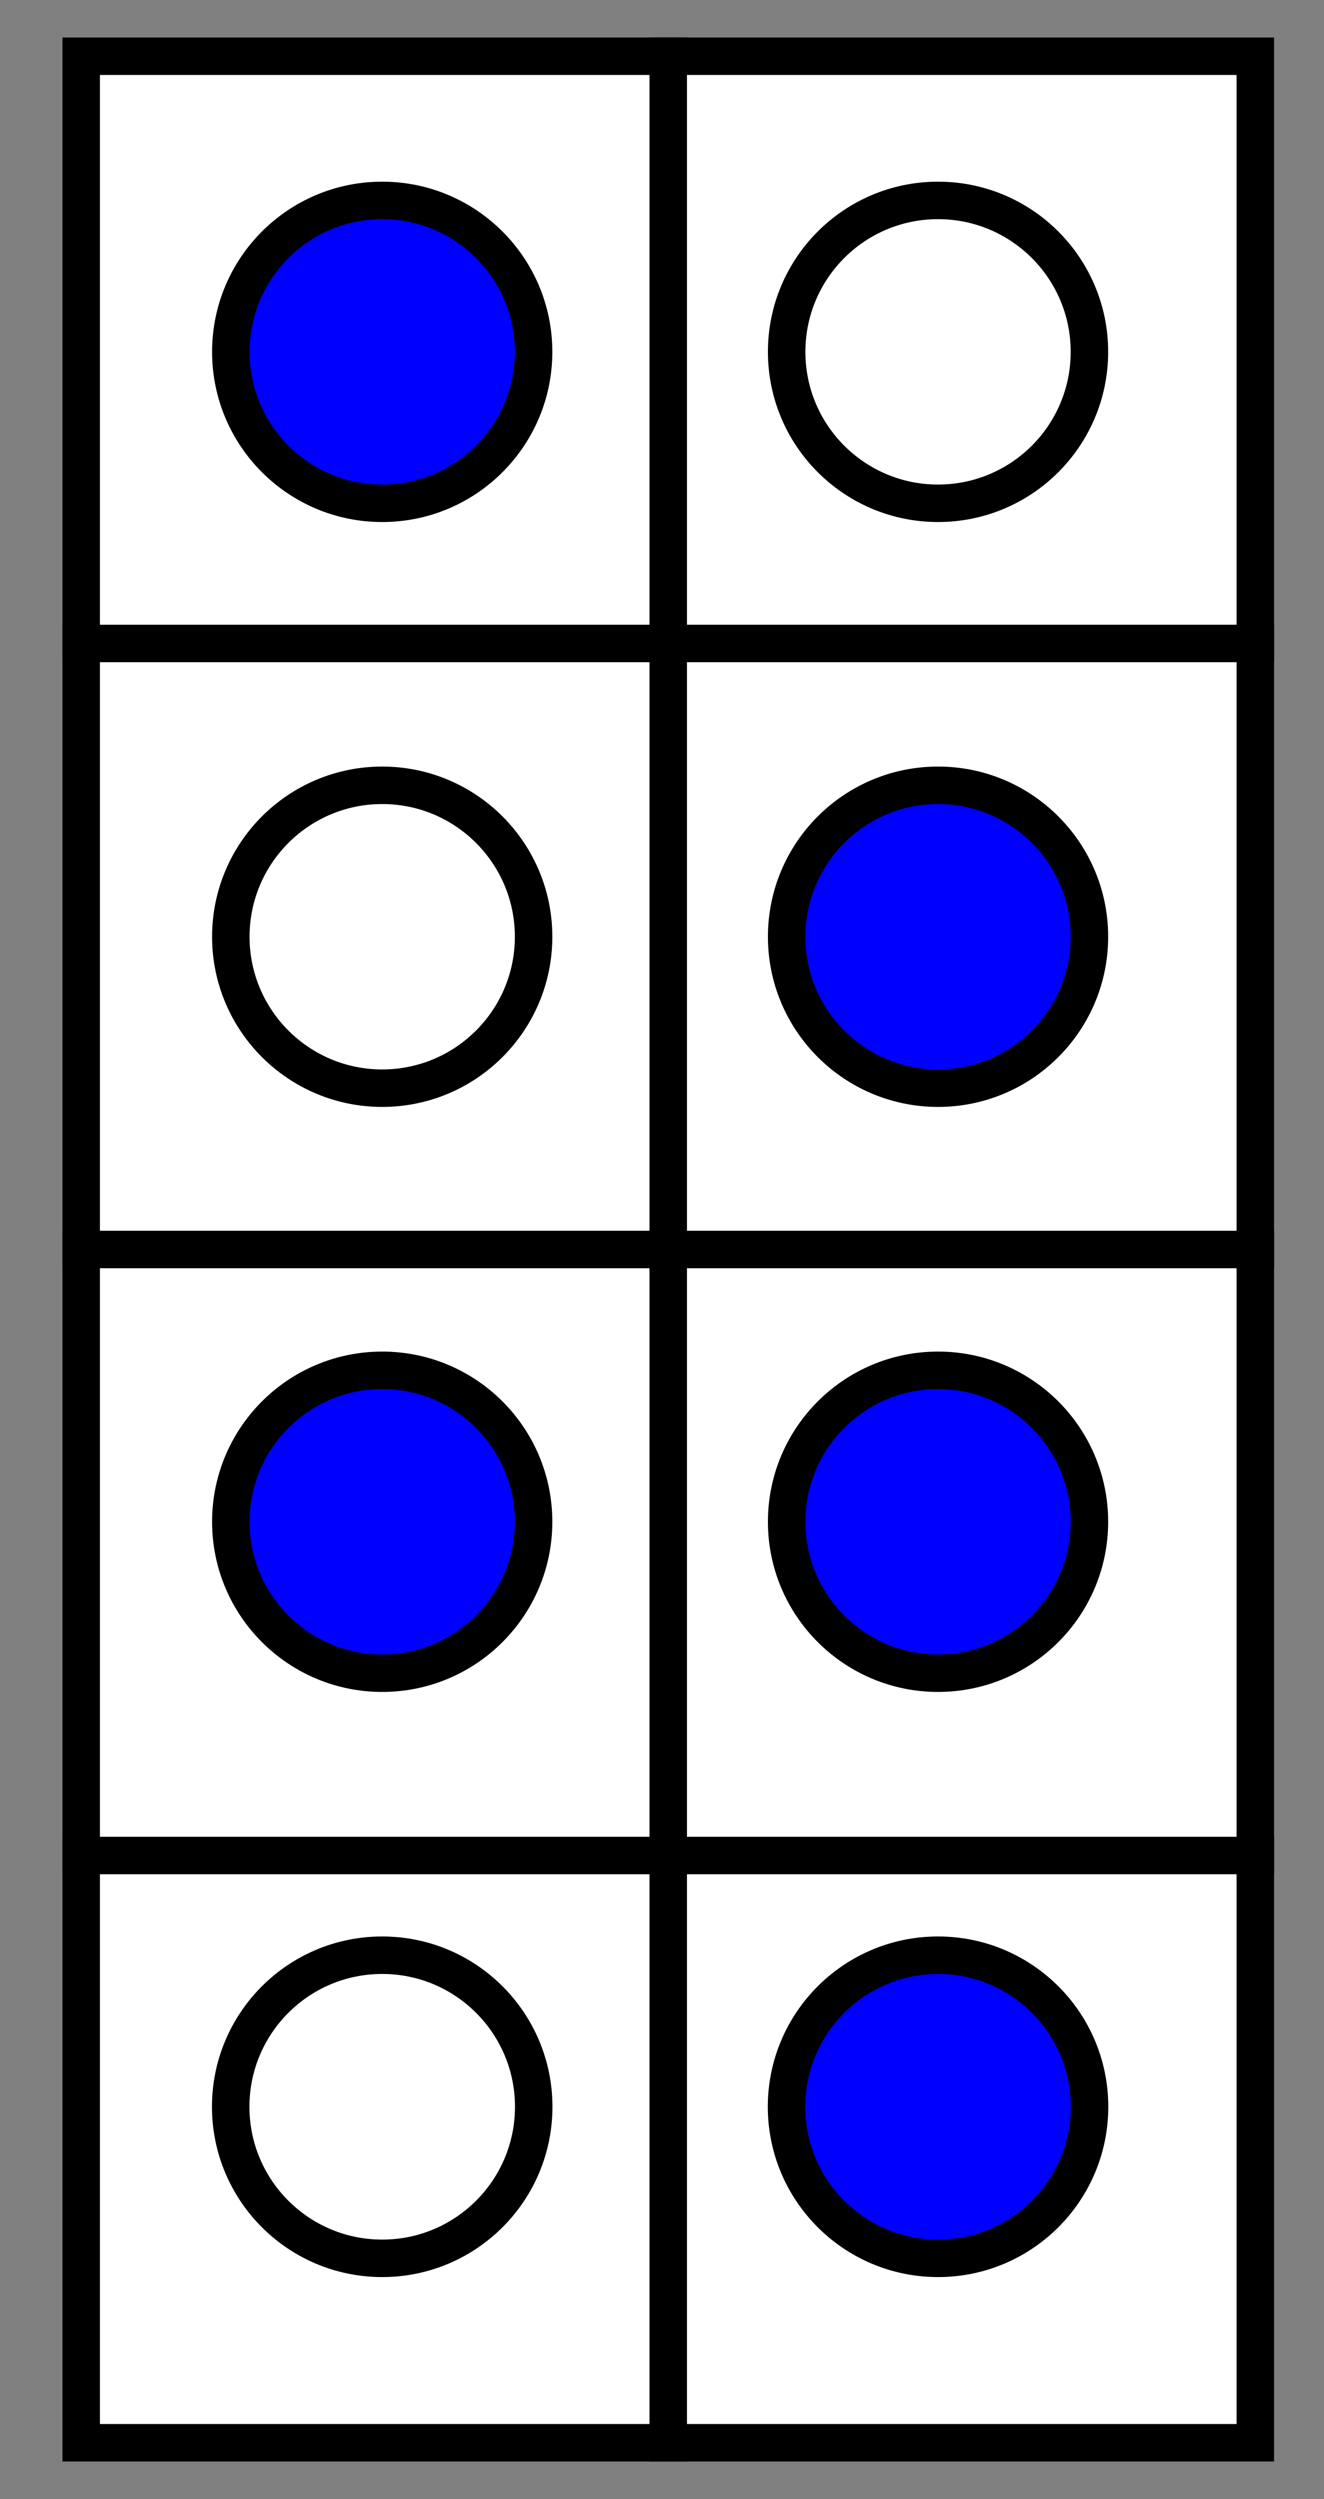 <svg id="Layer_1" data-name="Layer 1" xmlns="http://www.w3.org/2000/svg" viewBox="0 0 106 200"><rect x="0" y="0" width="106" height="200" fill="#808080" stroke="none"/><defs><style>.cls-1,.cls-2{fill:#fff;}.cls-2,.cls-3,.cls-4{stroke:#000;stroke-miterlimit:10;stroke-width:3px;}.cls-3{fill:none;}.cls-4{fill:blue;}</style></defs><title>Artboard 3</title><rect class="cls-1" x="6.5" y="4.5" width="94" height="191"/><path d="M99,6V194H8V6H99m3-3H5V197h97V3Z"/><line class="cls-2" x1="53.5" y1="3" x2="53.5" y2="197"/><polyline class="cls-3" points="5 100 53.5 100 102 100"/><line class="cls-3" x1="5" y1="148.5" x2="102" y2="148.5"/><line class="cls-2" x1="5" y1="51.5" x2="102" y2="51.5"/><circle class="cls-4" cx="30.6" cy="28.16" r="12.12"/><circle class="cls-3" cx="75.1" cy="28.16" r="12.12"/><circle class="cls-3" cx="30.6" cy="74.97" r="12.12"/><circle class="cls-4" cx="75.1" cy="74.97" r="12.12"/><circle class="cls-4" cx="30.6" cy="121.79" r="12.12"/><circle class="cls-4" cx="75.1" cy="121.79" r="12.12"/><circle class="cls-3" cx="30.6" cy="168.61" r="12.13"/><circle class="cls-4" cx="75.1" cy="168.61" r="12.13"/></svg>
